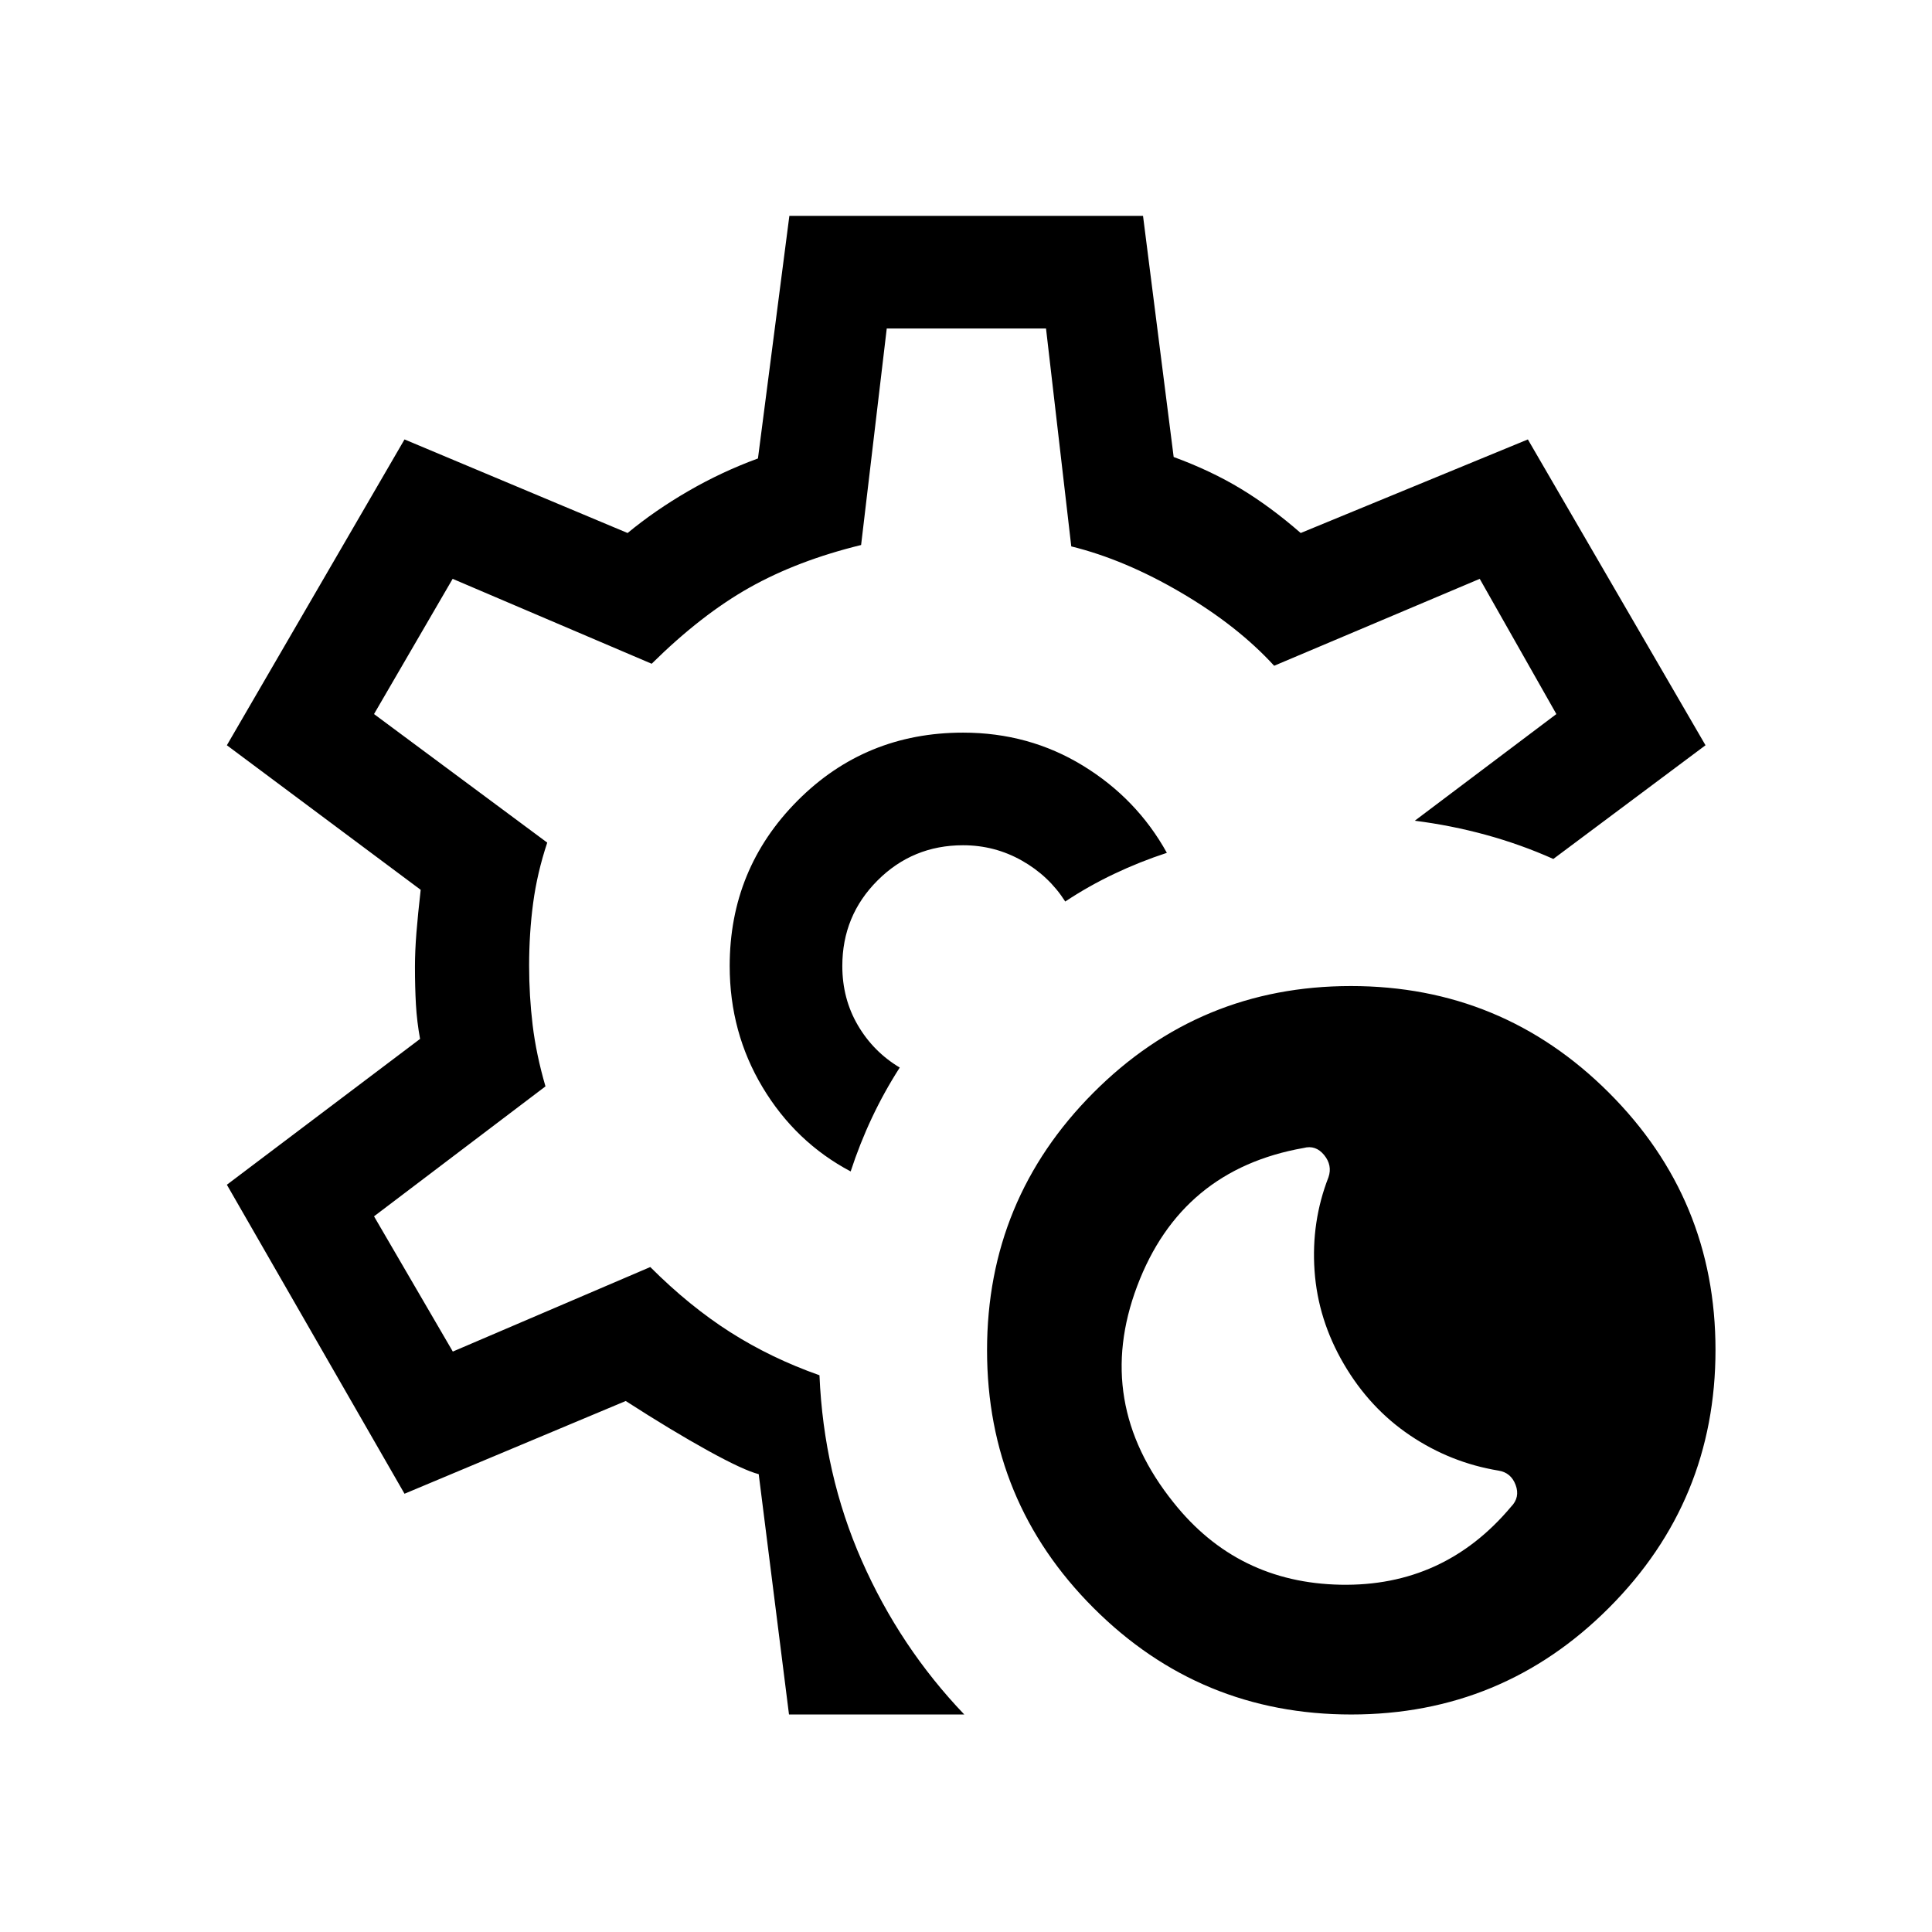 <svg xmlns="http://www.w3.org/2000/svg" height="24" viewBox="0 -960 960 960" width="24"><path d="M671.44-108.08q-75.13 0-128.05-52.92-52.93-52.93-52.93-128.06 0-74.94 52.83-127.96 52.83-53.02 127.96-53.02t128.15 52.93q53.02 52.92 53.02 127.86 0 75.13-52.92 128.15-52.93 53.02-128.06 53.02Zm79.37-103.2q4.61-4.69 2.3-10.85-2.3-6.16-8.53-7.14-23.77-3.92-43.89-17.46-20.11-13.54-32.96-35.53-12.85-21.99-14.54-46.35-1.69-24.35 6.93-46.45 2-5.9-2.17-11.02-4.17-5.11-10.18-3.5-60.89 10.73-82.71 68.62-21.83 57.88 18.07 107.56 31.68 39.86 83.03 40.84 51.34.98 84.65-38.72ZM479.69-480Zm-87.64 371.92L377-227.5q-7.38-1.85-25.23-11.69-17.85-9.85-40.85-24.66L201-217.77l-88.27-153.54 96-72.46q-1.57-8.59-2.06-17.1-.48-8.51-.48-18.75 0-7.73.73-16.94.74-9.21 2.12-21.29l-96.31-71.84L201-741.65l110.85 46.5q13.65-11.27 30.23-20.87 16.57-9.59 34.54-16.17l15.61-120.54h175.73l15.23 119.81q18.62 6.84 33.44 15.83 14.83 8.98 29.68 21.94l112.88-46.5 88.27 151.96-75.62 56.5q-16.19-7.23-33.44-11.96-17.25-4.73-35.4-7.04l70.35-53-38.08-67.19-102.15 43.19q-18.16-19.85-46.2-36.31-28.04-16.46-54.61-23l-12.55-108.27h-79.14l-12.74 107.58q-31.61 7.73-55.51 21.19-23.91 13.46-48.56 37.81l-98.89-42.19-39.07 67.19 86.07 63.88q-5 15.04-7 30.02t-2 31.14q0 15.03 1.75 29.53 1.75 14.5 6.37 30.43l-85.19 64.57 39.15 67.2 98.12-42q19.46 19.46 39.79 32.4 20.33 12.93 44.28 21.37 2.08 49.15 21.04 92.16 18.96 43 50.92 76.41h-87.1Zm30.64-269.84q4.54-13.89 10.61-26.75 6.06-12.85 13.78-24.87-13.08-7.81-20.81-21-7.73-13.19-7.73-29.46 0-25 17.5-42.5t42.5-17.5q15.69 0 29.17 7.6 13.48 7.6 21.6 20.36 11.64-7.72 24.32-13.74 12.68-6.03 26.18-10.45-14.95-26.97-41.75-43.35-26.79-16.38-59.52-16.38-48.62 0-82.29 33.86-33.67 33.86-33.67 82.1 0 33 16.36 60.29 16.37 27.29 43.75 41.79Z"/></svg>